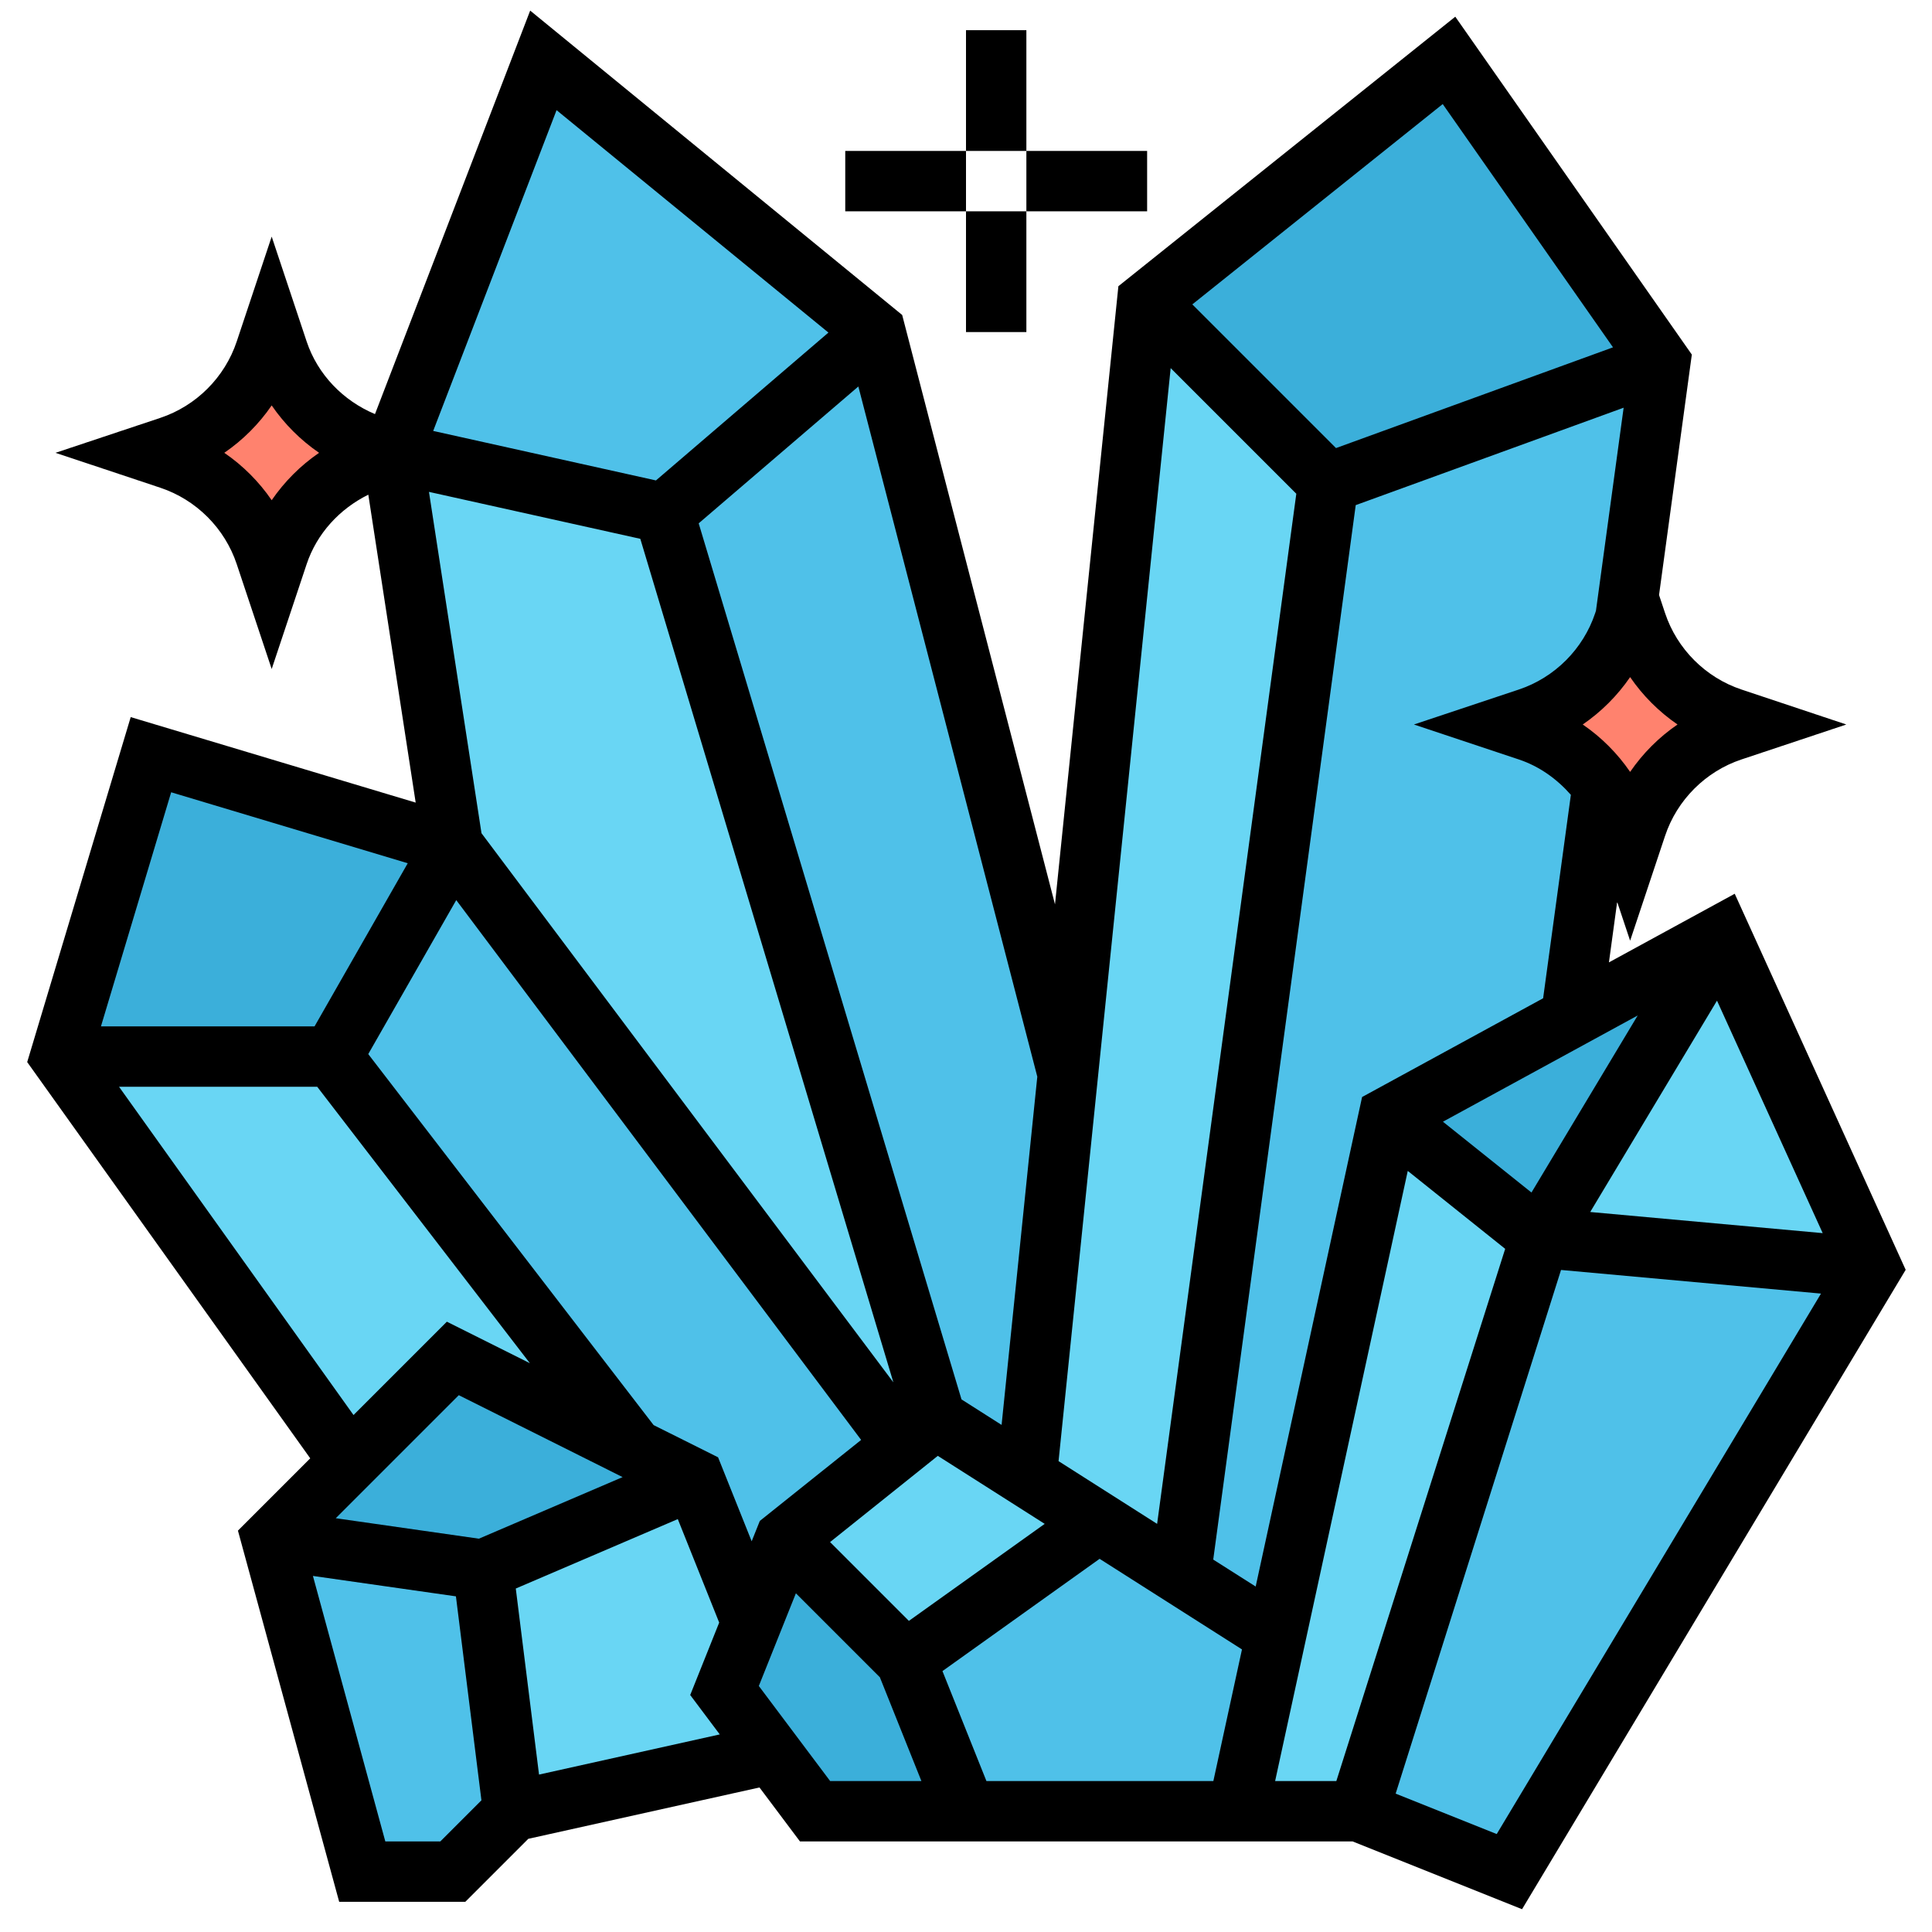 <svg id="_x33_0" enable-background="new 0 0 64 64" height="512" viewBox="0 0 64 64" width="512" xmlns="http://www.w3.org/2000/svg"><g><g><g><path d="m55 12-1.15 8.44v.02l-.06.17c-.5 1.49-1.67 2.66-3.16 3.16l-.63.21.63.21c1.01.34 1.87.98 2.46 1.82l-1.05 7.68-6.04 3.29-3.73 17.17-3.16-2.01 4.89-36.16z" fill="#4fc1e9"/></g><g><path d="m44 16-4.89 36.16-2.72-1.73-2.38-1.52 1.37-13.32v-.01l2.62-25.58z" fill="#69d6f4"/></g><g><path d="m48 2 7 10-11 4-6-6z" fill="#3bafda"/></g><g><path d="m29 11 6.38 24.58v.01l-1.37 13.32-3.01-1.91-9-30z" fill="#4fc1e9"/></g><g><path d="m31 47-1.09.88-14.91-19.88-2-13 9 2z" fill="#69d6f4"/></g><g><path d="m29 11-7 6-9-2 5-13z" fill="#4fc1e9"/></g><g><path d="m11 35 10 13-6-3-3.42 3.42-9.58-13.42z" fill="#69d6f4"/></g><g><path d="m26 51-1.1 2.75-1.9-4.75-2-1-10-13 4-7 14.91 19.88z" fill="#4fc1e9"/></g><g><path d="m15 28-4 7h-9l3-10z" fill="#3bafda"/></g><g><path d="m24 56 1.57 2.1-8.57 1.9-1-8 7-3 1.9 4.75z" fill="#69d6f4"/></g><g><path d="m21 48 2 1-7 3-7-1 2.58-2.58 3.42-3.42z" fill="#3bafda"/></g><g><path d="m16 52 1 8-2 2h-3l-3-11z" fill="#4fc1e9"/></g><g><path d="m30 55 2 5h-5l-1.43-1.9-1.57-2.1.9-2.25 1.1-2.75z" fill="#3bafda"/></g><g><path d="m42.27 54.17-1.27 5.83h-9l-2-5 6.39-4.57 2.72 1.73z" fill="#4fc1e9"/></g><g><path d="m34.01 48.91 2.38 1.52-6.39 4.57-4-4 3.91-3.12 1.09-.88z" fill="#69d6f4"/></g><g><path d="m51 41-6 19h-4l1.27-5.83 3.73-17.17z" fill="#69d6f4"/></g><g><path d="m57 31 5 11-11-1z" fill="#69d6f4"/></g><g><path d="m62 42-12 20-5-2 6-19z" fill="#4fc1e9"/></g><g><path d="m52.04 33.71 4.96-2.71-6 10-5-4z" fill="#3bafda"/></g><g><path d="m12.37 14.79.63.21-.63.21c-1.49.5-2.66 1.67-3.16 3.16l-.21.63-.21-.63c-.5-1.49-1.67-2.66-3.16-3.16l-.63-.21.63-.21c1.49-.5 2.66-1.67 3.16-3.16l.21-.63.21.63c.5 1.49 1.67 2.66 3.16 3.16z" fill="#ff826e"/></g><g><path d="m57.37 24.21c-1.49.5-2.66 1.67-3.16 3.16l-.21.63-.21-.63c-.16-.48-.4-.94-.7-1.34-.59-.84-1.45-1.48-2.46-1.82l-.63-.21.63-.21c1.49-.5 2.66-1.67 3.16-3.16l.06-.17v-.02l.15-.44.21.63c.5 1.49 1.67 2.66 3.16 3.16l.63.21z" fill="#ff826e"/></g></g><g><path d="m57.465 29.607-4.167 2.273.273-2.004.429 1.286 1.158-3.474c.396-1.188 1.342-2.134 2.53-2.53l3.473-1.158-3.473-1.159c-1.188-.396-2.134-1.342-2.53-2.53l-.2-.601 1.086-7.964-7.836-11.193-11.16 8.928-2.1 20.477-5.062-19.524-12.323-10.083-5.141 13.366c-1.057-.443-1.899-1.311-2.264-2.405l-1.158-3.474-1.158 3.474c-.396 1.188-1.342 2.134-2.53 2.53l-3.474 1.158 3.475 1.158c1.188.396 2.133 1.341 2.529 2.53l1.158 3.474 1.158-3.474c.339-1.016 1.093-1.832 2.043-2.301l1.569 10.2-9.44-2.832-3.429 11.428 9.376 13.126-2.395 2.395 3.354 12.296h4.178l2.087-2.087 7.658-1.701 1.341 1.788h18.308l5.612 2.245 12.708-21.181zm-48.465-13.037c-.421-.615-.955-1.149-1.57-1.57.615-.422 1.148-.955 1.57-1.57.421.615.955 1.148 1.57 1.57-.615.421-1.148.955-1.57 1.57zm38.799 20.588 6.452-3.519-3.519 5.865zm9.079-4.01 3.501 7.701-7.701-.7zm-1.308-9.148c-.615.421-1.148.955-1.57 1.57-.421-.615-.955-1.149-1.57-1.57.615-.422 1.148-.955 1.57-1.57.421.615.955 1.148 1.57 1.57zm-2.137-12.494-9.176 3.337-4.76-4.76 8.295-6.636zm-14.653.688 4.162 4.162-4.611 34.124-3.265-2.078zm-8.672 41.5-2.611-2.611 3.569-2.856 3.541 2.253zm-14.244-2.723-4.742-.678 4.076-4.076 5.427 2.714zm5.788-3.763-9.453-12.29 2.915-5.101 13.412 17.882-3.356 2.684-.27.674-1.113-2.782zm-.441-29.359 8.383 27.943-13.644-18.191-1.74-11.307zm13.151 17.818-1.183 11.535-1.328-.845-8.706-29.021 5.289-4.533zm-15.925-32.018 9.006 7.368-5.714 4.898-7.379-1.64zm-12.767 22.596 7.837 2.351-3.087 5.404h-7.076zm-1.727 9.755h6.565l7.045 9.158-2.75-1.375-3.092 3.092zm10.643 25h-1.822l-2.398-8.795 4.737.676.845 6.757zm3.27-2.215-.77-6.163 5.367-2.3 1.371 3.428-.96 2.4.979 1.305zm7.281-2.935 1.228-3.07 2.782 2.782 1.376 3.438h-3.023zm15.057 3.15h-7.517l-1.457-3.643 5.206-3.719 4.716 3.001zm-.004-7.337 4.72-34.93 8.875-3.227-.917 6.727-.026.079c-.396 1.188-1.342 2.134-2.53 2.53l-3.474 1.158 3.475 1.158c.678.226 1.261.645 1.724 1.172l-.919 6.739-5.997 3.271-3.525 16.216zm6.444-12.875 3.227 2.582-5.593 17.63h-2.028zm2.947 21.967-3.348-1.339 5.478-17.347 8.612.783z"/><path d="m32 1h2v4h-2z"/><path d="m28 5h4v2h-4z"/><path d="m34 5h4v2h-4z"/><path d="m32 7h2v4h-2z"/></g></g></svg>